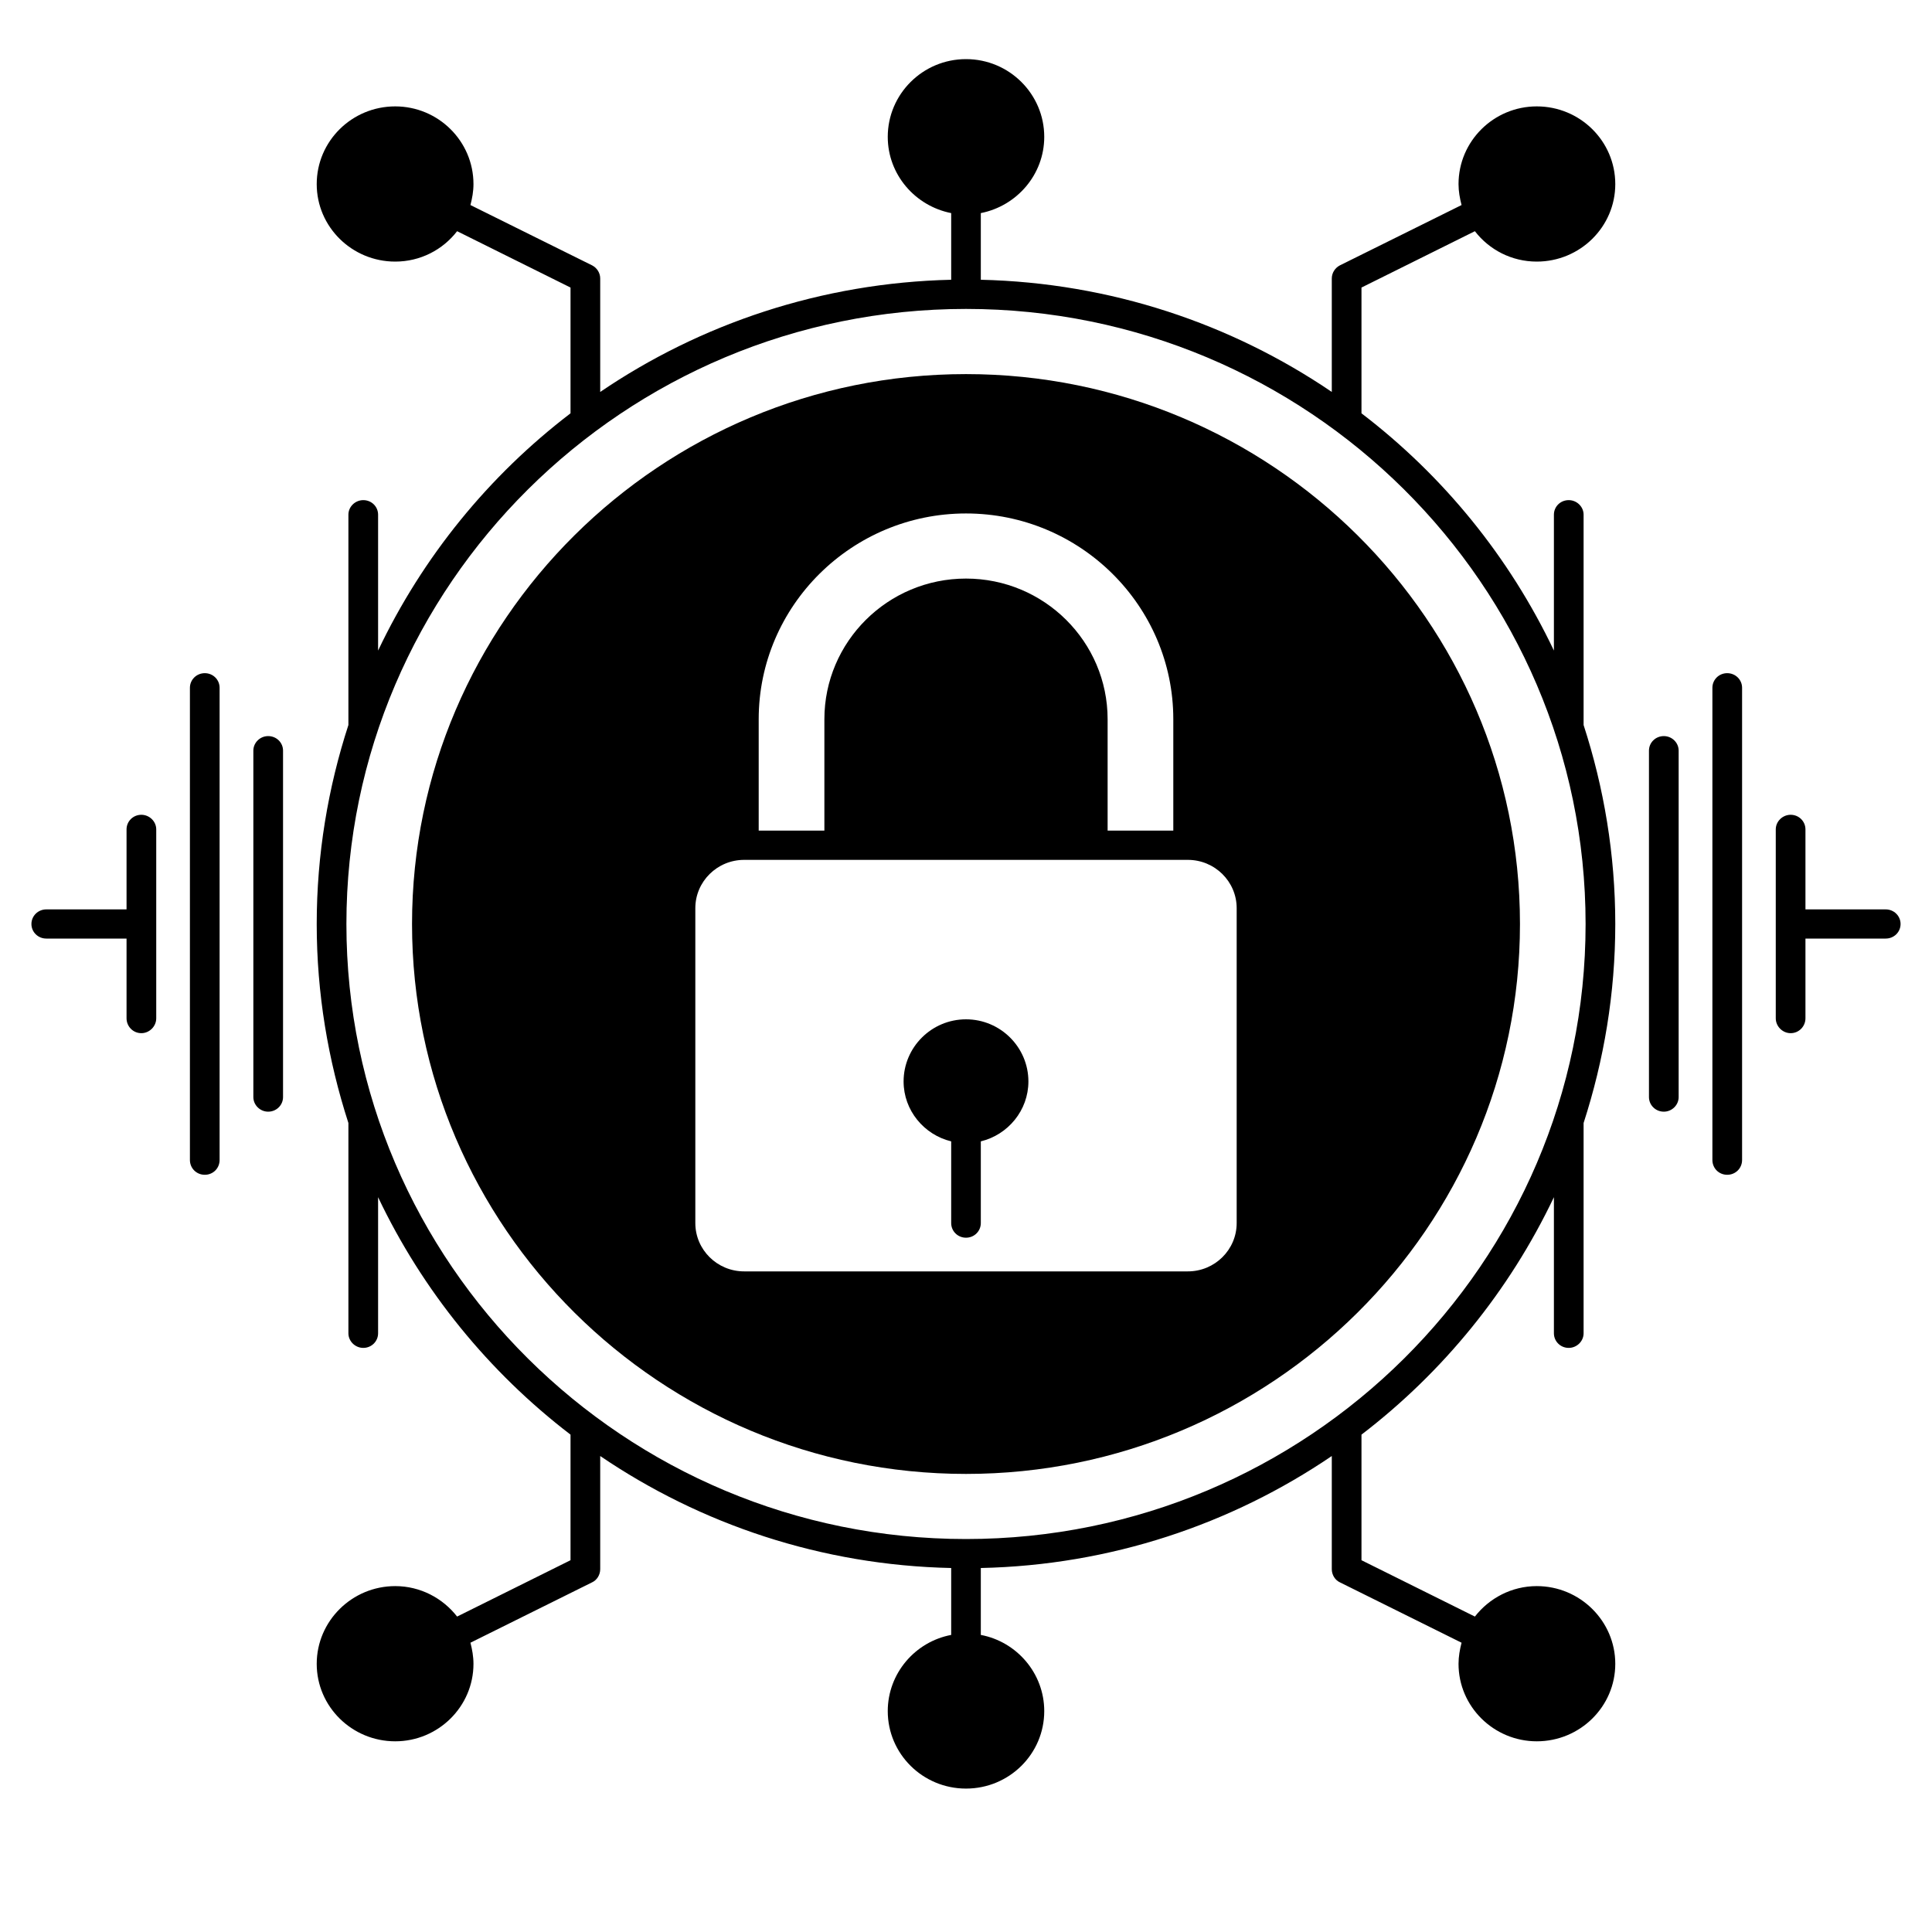 <svg xmlns="http://www.w3.org/2000/svg" xmlns:xlink="http://www.w3.org/1999/xlink" width="40" zoomAndPan="magnify" viewBox="0 0 30 30" height="40" preserveAspectRatio="xMidYMid meet" version="1.0"><defs><clipPath id="2b1f9a5775"><path d="M 27 12 L 29.516 12 L 29.516 17 L 27 17 Z M 27 12 " clip-rule="nonzero"/></clipPath><clipPath id="429687d10e"><path d="M 4 0.918 L 26 0.918 L 26 27.773 L 4 27.773 Z M 4 0.918 " clip-rule="nonzero"/></clipPath><clipPath id="5c0fe5f3fb"><path d="M 0.484 12 L 3 12 L 3 17 L 0.484 17 Z M 0.484 12 " clip-rule="nonzero"/></clipPath></defs><g clip-path="url(#2b1f9a5775)"><path fill="#000000" d="M 29.281 14.121 L 28.035 14.121 L 28.035 12.879 C 28.035 12.754 27.934 12.652 27.805 12.652 C 27.68 12.652 27.574 12.754 27.574 12.879 L 27.574 15.812 C 27.574 15.938 27.68 16.043 27.805 16.043 C 27.934 16.043 28.035 15.938 28.035 15.812 L 28.035 14.574 L 29.281 14.574 C 29.41 14.574 29.512 14.473 29.512 14.348 C 29.512 14.223 29.41 14.121 29.281 14.121 Z M 29.281 14.121 " fill-opacity="1" fill-rule="nonzero"/></g><path fill="#000000" d="M 26.82 10.453 C 26.691 10.453 26.59 10.555 26.59 10.68 L 26.59 18.012 C 26.59 18.141 26.691 18.242 26.82 18.242 C 26.949 18.242 27.051 18.141 27.051 18.012 L 27.051 10.68 C 27.051 10.555 26.949 10.453 26.82 10.453 Z M 26.82 10.453 " fill-opacity="1" fill-rule="nonzero"/><path fill="#000000" d="M 25.836 11.43 C 25.707 11.43 25.605 11.531 25.605 11.656 L 25.605 17.035 C 25.605 17.16 25.707 17.262 25.836 17.262 C 25.961 17.262 26.066 17.16 26.066 17.035 L 26.066 11.656 C 26.066 11.531 25.961 11.43 25.836 11.43 Z M 25.836 11.43 " fill-opacity="1" fill-rule="nonzero"/><g clip-path="url(#429687d10e)"><path fill="#000000" d="M 22.902 3.59 C 23.125 3.879 23.473 4.062 23.863 4.062 C 24.535 4.062 25.082 3.523 25.082 2.859 C 25.082 2.191 24.535 1.652 23.863 1.652 C 23.195 1.652 22.648 2.191 22.648 2.859 C 22.648 2.973 22.668 3.078 22.695 3.184 L 20.805 4.121 C 20.73 4.16 20.68 4.238 20.68 4.324 L 20.68 6.086 C 19.121 5.027 17.246 4.391 15.23 4.344 L 15.23 3.309 C 15.789 3.199 16.215 2.711 16.215 2.125 C 16.215 1.461 15.672 0.918 15 0.918 C 14.328 0.918 13.785 1.461 13.785 2.125 C 13.785 2.711 14.211 3.199 14.77 3.309 L 14.77 4.344 C 12.754 4.391 10.879 5.027 9.32 6.086 L 9.32 4.324 C 9.32 4.238 9.27 4.16 9.195 4.121 L 7.305 3.184 C 7.332 3.078 7.352 2.973 7.352 2.859 C 7.352 2.191 6.805 1.652 6.137 1.652 C 5.465 1.652 4.918 2.191 4.918 2.859 C 4.918 3.523 5.465 4.062 6.137 4.062 C 6.527 4.062 6.875 3.879 7.098 3.59 L 8.859 4.465 L 8.859 6.418 C 7.59 7.387 6.562 8.648 5.871 10.102 L 5.871 7.992 C 5.871 7.867 5.77 7.766 5.641 7.766 C 5.516 7.766 5.41 7.867 5.41 7.992 L 5.41 11.258 C 5.094 12.23 4.918 13.27 4.918 14.348 C 4.918 15.426 5.094 16.461 5.41 17.438 L 5.41 20.703 C 5.41 20.828 5.516 20.93 5.641 20.93 C 5.77 20.93 5.871 20.828 5.871 20.703 L 5.871 18.59 C 6.562 20.043 7.59 21.305 8.859 22.277 L 8.859 24.227 L 7.098 25.102 C 6.875 24.816 6.527 24.629 6.137 24.629 C 5.465 24.629 4.918 25.172 4.918 25.836 C 4.918 26.5 5.465 27.039 6.137 27.039 C 6.805 27.039 7.352 26.5 7.352 25.836 C 7.352 25.723 7.332 25.613 7.305 25.508 L 9.195 24.57 C 9.27 24.535 9.32 24.453 9.32 24.367 L 9.32 22.609 C 10.879 23.668 12.754 24.305 14.77 24.348 L 14.77 25.387 C 14.211 25.492 13.785 25.984 13.785 26.57 C 13.785 27.234 14.328 27.773 15 27.773 C 15.672 27.773 16.215 27.234 16.215 26.57 C 16.215 25.984 15.789 25.492 15.23 25.387 L 15.23 24.348 C 17.246 24.305 19.121 23.668 20.68 22.609 L 20.68 24.367 C 20.68 24.453 20.73 24.535 20.805 24.57 L 22.695 25.508 C 22.668 25.613 22.648 25.723 22.648 25.836 C 22.648 26.5 23.195 27.039 23.863 27.039 C 24.535 27.039 25.082 26.5 25.082 25.836 C 25.082 25.172 24.535 24.629 23.863 24.629 C 23.473 24.629 23.125 24.816 22.902 25.102 L 21.141 24.227 L 21.141 22.277 C 22.41 21.305 23.438 20.043 24.129 18.59 L 24.129 20.703 C 24.129 20.828 24.23 20.93 24.359 20.93 C 24.484 20.93 24.59 20.828 24.59 20.703 L 24.59 17.438 C 24.906 16.461 25.082 15.426 25.082 14.348 C 25.082 13.27 24.906 12.23 24.59 11.258 L 24.59 7.992 C 24.59 7.867 24.484 7.766 24.359 7.766 C 24.23 7.766 24.129 7.867 24.129 7.992 L 24.129 10.102 C 23.438 8.648 22.41 7.387 21.141 6.418 L 21.141 4.465 Z M 24.621 14.348 C 24.621 19.613 20.305 23.898 15 23.898 C 9.695 23.898 5.379 19.613 5.379 14.348 C 5.379 9.082 9.695 4.797 15 4.797 C 20.305 4.797 24.621 9.082 24.621 14.348 Z M 24.621 14.348 " fill-opacity="1" fill-rule="nonzero"/></g><path fill="#000000" d="M 6.398 14.348 C 6.398 19.055 10.258 22.887 15 22.887 C 19.742 22.887 23.602 19.055 23.602 14.348 C 23.602 9.637 19.742 5.809 15 5.809 C 10.258 5.809 6.398 9.637 6.398 14.348 Z M 15 8.984 C 13.785 8.984 12.801 9.965 12.801 11.168 L 12.801 12.898 L 11.781 12.898 L 11.781 11.168 C 11.781 9.406 13.227 7.973 15 7.973 C 16.773 7.973 18.219 9.406 18.219 11.168 L 18.219 12.898 L 17.199 12.898 L 17.199 11.168 C 17.199 9.965 16.215 8.984 15 8.984 Z M 10.797 18.992 L 10.797 14.102 C 10.797 13.688 11.137 13.352 11.555 13.352 L 18.445 13.352 C 18.863 13.352 19.203 13.688 19.203 14.102 L 19.203 18.992 C 19.203 19.406 18.863 19.742 18.445 19.742 L 11.555 19.742 C 11.137 19.742 10.797 19.406 10.797 18.992 Z M 10.797 18.992 " fill-opacity="1" fill-rule="nonzero"/><path fill="#000000" d="M 14.77 17.723 L 14.77 18.992 C 14.77 19.117 14.871 19.219 15 19.219 C 15.129 19.219 15.23 19.117 15.23 18.992 L 15.23 17.723 C 15.652 17.621 15.969 17.242 15.969 16.793 C 15.969 16.262 15.535 15.828 15 15.828 C 14.465 15.828 14.031 16.262 14.031 16.793 C 14.031 17.242 14.348 17.621 14.77 17.723 Z M 14.77 17.723 " fill-opacity="1" fill-rule="nonzero"/><path fill="#000000" d="M 4.164 11.43 C 4.039 11.43 3.934 11.531 3.934 11.656 L 3.934 17.035 C 3.934 17.16 4.039 17.262 4.164 17.262 C 4.293 17.262 4.395 17.16 4.395 17.035 L 4.395 11.656 C 4.395 11.531 4.293 11.43 4.164 11.43 Z M 4.164 11.43 " fill-opacity="1" fill-rule="nonzero"/><path fill="#000000" d="M 3.18 10.453 C 3.051 10.453 2.949 10.555 2.949 10.68 L 2.949 18.012 C 2.949 18.141 3.051 18.242 3.18 18.242 C 3.309 18.242 3.41 18.141 3.41 18.012 L 3.41 10.68 C 3.41 10.555 3.309 10.453 3.18 10.453 Z M 3.18 10.453 " fill-opacity="1" fill-rule="nonzero"/><g clip-path="url(#5c0fe5f3fb)"><path fill="#000000" d="M 2.195 12.652 C 2.066 12.652 1.965 12.754 1.965 12.879 L 1.965 14.121 L 0.719 14.121 C 0.59 14.121 0.488 14.223 0.488 14.348 C 0.488 14.473 0.59 14.574 0.719 14.574 L 1.965 14.574 L 1.965 15.812 C 1.965 15.938 2.066 16.043 2.195 16.043 C 2.32 16.043 2.426 15.938 2.426 15.812 L 2.426 12.879 C 2.426 12.754 2.32 12.652 2.195 12.652 Z M 2.195 12.652 " fill-opacity="1" fill-rule="nonzero"/></g></svg>